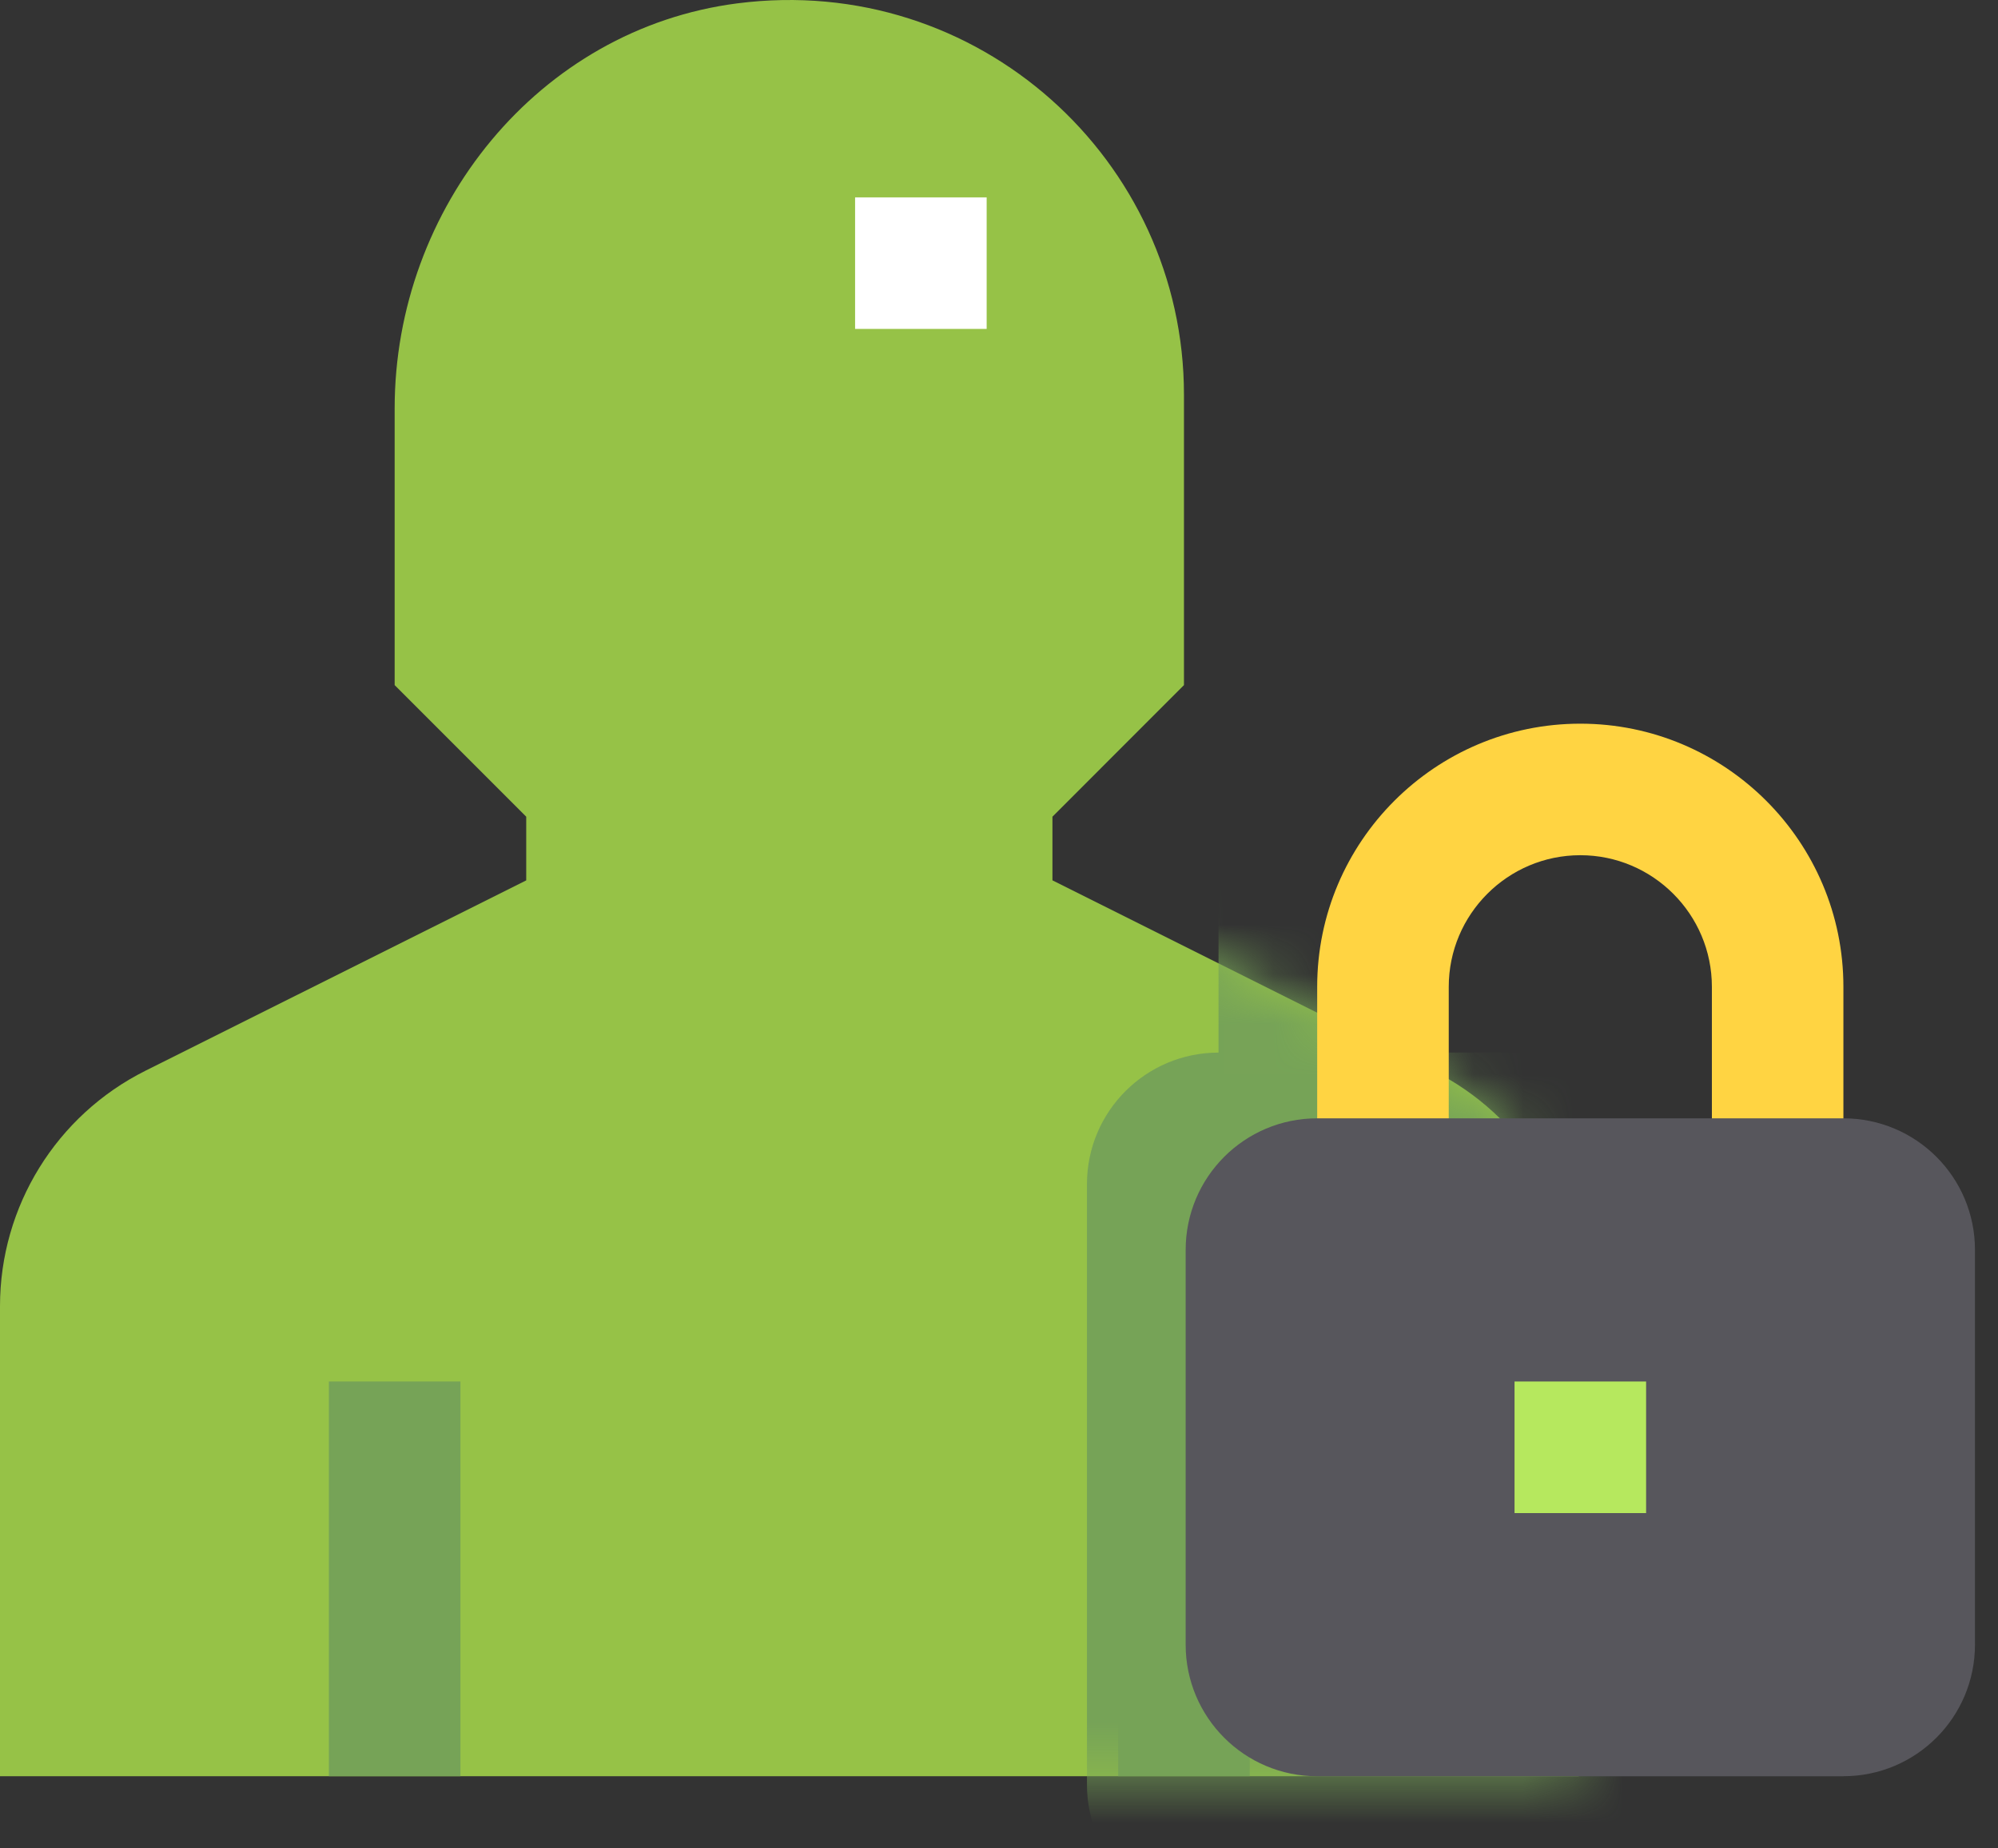 <svg xmlns="http://www.w3.org/2000/svg" xmlns:xlink="http://www.w3.org/1999/xlink" width="40" height="37" viewBox="0 0 40 37">
    <rect x="0" y="0" width="40" height="37" fill="#333333" stroke="none"/>
    <defs>
        <path id="prefix__a" d="M31.605 35.555H0v-9.41c0-1.995 1.127-3.819 2.912-4.712l7.623-3.81v-1.275l-2.634-2.634V8.176c0-4.015 2.879-7.598 6.862-8.109 4.819-.619 8.94 3.135 8.94 7.834v5.813l-2.633 2.634v1.274l7.623 3.811c1.785.893 2.912 2.717 2.912 4.712v9.41z"/>
    </defs>
    <g fill="none" fill-rule="evenodd">
        <g>
            <mask id="prefix__b" fill="#fff">
                <use xlink:href="#prefix__a"/>
            </mask>
            <use fill="#96C247" fill-rule="nonzero" xlink:href="#prefix__a"/>
            <path fill="#76A357" fill-rule="nonzero" d="M29.663 13.168c2.905 0 5.267 2.363 5.267 5.268v2.634c1.455 0 2.634 1.178 2.634 2.633V35.72c0 1.455-1.179 2.634-2.634 2.634H24.395c-1.455 0-2.634-1.179-2.634-2.634V23.703c0-1.455 1.179-2.633 2.634-2.633v-2.634c0-2.905 2.362-5.268 5.268-5.268zm0 2.634c-1.453 0-2.634 1.181-2.634 2.634v2.633h5.266l.001-2.633c0-1.453-1.18-2.634-2.633-2.634z" mask="url(#prefix__b)"/>
        </g>
        <path fill="#FFF" fill-rule="nonzero" d="M17.119 3.951L19.753 3.951 19.753 6.584 17.119 6.584z"/>
        <g fill="#76A357" fill-rule="nonzero">
            <path d="M0 0L2.634 0 2.634 7.901 0 7.901zM15.802 0L18.436 0 18.436 7.901 15.802 7.901z" transform="translate(6.584 27.654)"/>
        </g>
        <path fill="#FFD442" fill-rule="nonzero" d="M36.905 23.704h-2.633v-3.95c0-1.453-1.182-2.635-2.634-2.635-1.453 0-2.634 1.182-2.634 2.634v3.95H26.37v-3.95c0-2.905 2.363-5.267 5.268-5.267s5.267 2.362 5.267 5.267v3.95z"/>
        <path fill="#57565C" fill-rule="nonzero" d="M36.905 35.556H26.37c-1.455 0-2.633-1.18-2.633-2.634V25.02c0-1.456 1.178-2.634 2.633-2.634h10.535c1.455 0 2.634 1.178 2.634 2.634v7.9c0 1.456-1.179 2.635-2.634 2.635z"/>
        <path fill="#B6E85E" fill-rule="nonzero" d="M30.321 27.654L32.955 27.654 32.955 30.288 30.321 30.288z"/>
    </g>
</svg>
